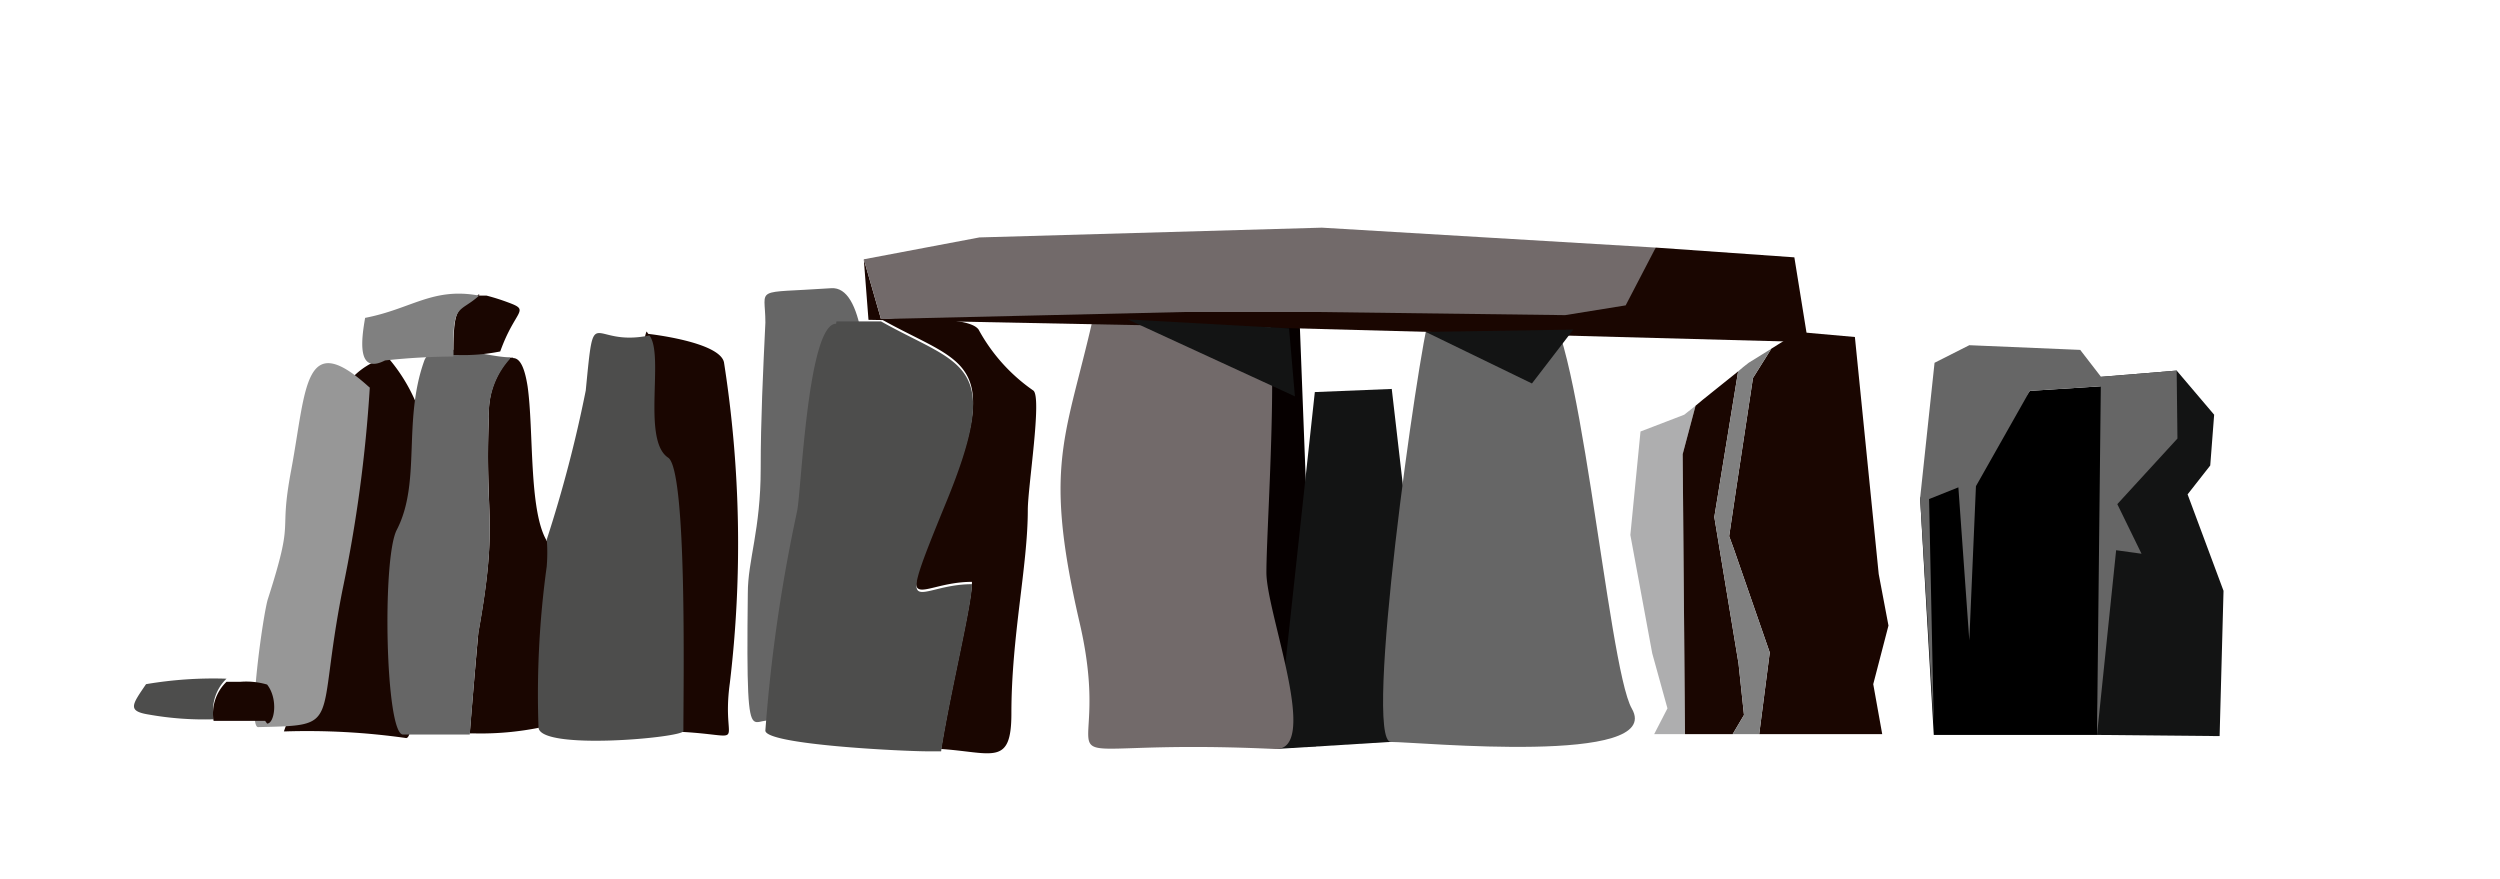 <svg id="Layer_1" data-name="Layer 1" xmlns="http://www.w3.org/2000/svg" viewBox="0 0 64.02 22.51"><defs><style>.cls-1{fill:#060000;}.cls-1,.cls-10,.cls-2,.cls-3,.cls-4,.cls-5,.cls-6,.cls-7,.cls-8,.cls-9{fill-rule:evenodd;}.cls-2{fill:#666;}.cls-3{fill:#1a0601;}.cls-4{fill:#131414;}.cls-5{fill:gray;}.cls-6{fill:#979797;}.cls-7{fill:#4d4d4c;}.cls-8{fill:#726a6a;}.cls-9{fill:#aeaeaf;}</style></defs><polygon class="cls-1" points="30.83 19.13 33.7 19.11 33.24 7.15 30.32 7.99 30.83 19.13"/><path class="cls-2" d="M20.15,18.72c-.86-1-1.06,1.49-1-3.53,0-.85.33-1.62.33-3.19,0-1.26.06-2.48.12-3.74,0-.94-.35-.74,1.69-.88,1.61-.1.64,7.9.47,8.6s-.12,3.08-1,2.87c-.12,0-.85-.18-.87-.31Z"/><path class="cls-3" d="M7.27,18.73a16.54,16.54,0,0,0,.86-3.67,13.11,13.11,0,0,0,.17-2.19c0-1.48,0-3.26,1.62-3.73a4.36,4.36,0,0,1,1,2.06,22.94,22.94,0,0,1-.39,4.47c-.08.51.17,3.23-.13,3.23a18,18,0,0,0-3.09-.17Z"/><path class="cls-3" d="M13.14,9.16h-.08a2.08,2.08,0,0,0-.54,1.47c-.11,2.68.25,2.67-.27,5.56,0,0-.14,1.56-.22,2.59h.07a7.63,7.63,0,0,0,1.78-.16c0-1.09.56-4,.11-4.79s-.32-2.82-.48-3.94c-.07-.44-.18-.72-.37-.72Z"/><path class="cls-3" d="M16.6,8.55s1.83.2,1.94.73a30.09,30.09,0,0,1,.15,8.21c-.26,1.89.74,1.24-2,1.23,0,0-.13-2.09-.15-2.23-.43-2.11-1.1-5-.16-7,0-.12.13-.95.18-1Z"/><polygon class="cls-4" points="36.6 18.26 35.64 9.96 33.67 10.04 32.68 19.18 36.72 18.93 36.6 18.26"/><polygon class="cls-4" points="55.74 9.49 56.7 10.62 56.6 11.92 56.02 12.66 56.94 15.13 56.84 18.85 53.7 18.82 53.8 9.65 55.74 9.49"/><path class="cls-2" d="M13.06,9.15c-.61,0-2-.5-2.2.1-.55,1.55-.07,3.1-.7,4.32-.38.73-.29,5.24.16,5.24.22,0,1,0,1.71,0,.08-1,.21-2.57.22-2.59.52-2.89.16-2.88.27-5.56a2.08,2.08,0,0,1,.54-1.47Z"/><path class="cls-3" d="M12.27,7.57l.19,0a5.44,5.44,0,0,1,.54.17c.6.22.2.17-.19,1.26a4.79,4.79,0,0,1-1.12.09h-.08c0-1.4.14-1.09.66-1.56Z"/><path class="cls-5" d="M9.35,8.14c1.19-.23,1.73-.79,2.92-.57-.52.47-.69.16-.66,1.56a17.23,17.23,0,0,0-1.75.1c-.74.38-.6-.57-.51-1.09Z"/><path class="cls-6" d="M9.46,9.92c-1.68-1.53-1.61,0-2,2.1-.34,1.8.11,1.11-.6,3.32-.12.37-.53,3.28-.25,3.28,2.18-.05,1.47,0,2.16-3.51a36.17,36.17,0,0,0,.7-5.19Z"/><path class="cls-7" d="M5.47,18.42a8.13,8.13,0,0,1-1.65-.12c-.57-.09-.44-.25-.08-.78a10.29,10.29,0,0,1,2.06-.14,1.13,1.13,0,0,0-.33,1Z"/><path class="cls-3" d="M6.79,18.46c-.45,0-.79,0-1.11,0H5.47a1.13,1.13,0,0,1,.33-1h.35a1.9,1.9,0,0,1,.69.07c.29.37.19,1,0,1Z"/><path class="cls-7" d="M14,13.82A33.71,33.71,0,0,0,15,10c.23-2.36.09-1.09,1.63-1.41.39.5-.2,2.68.48,3.13.49.32.39,5.86.39,7,0,.17-3.71.51-3.71-.1A23.93,23.93,0,0,1,14,14.51a4.33,4.33,0,0,0,0-.72Z"/><path class="cls-3" d="M22.56,8.17c1,0,2.27-.05,2.5.27A4.53,4.53,0,0,0,26.46,10c.23.16-.14,2.47-.14,3.06,0,1.43-.42,3.24-.42,5.21,0,1.36-.48,1-1.8.91.25-1.57.79-3.73.79-4.28-1.44,0-2,1.13-.7-2,1.55-3.75.45-3.56-1.63-4.73Z"/><path class="cls-7" d="M21.42,8.23l.5,0,.64,0c2.08,1.17,3.18,1,1.63,4.73-1.28,3.13-.74,2,.7,2,0,.55-.54,2.71-.79,4.28h-.34c-.61,0-4.21-.17-4.16-.54a41.07,41.07,0,0,1,.81-5.6c.11-.49.27-4.81,1-4.81Z"/><path class="cls-8" d="M28.15,7.41c-.77,3.75-1.51,4.19-.5,8.55s-1.86,2.9,5,3.22c1.17.05-.21-3.45-.22-4.51,0-1.46.48-7.56-.29-7.56a25.65,25.65,0,0,0-4,.3Z"/><path class="cls-2" d="M36.62,8c-.31,1.06-1.72,11-1,11s7,.61,6.17-.85c-.63-1.08-1.37-10.41-2.36-10.41-.34,0-2.82.24-2.82.23Z"/><polygon class="cls-3" points="45.36 8.93 44.89 9.68 44.47 12.45 44.28 13.73 44.39 14.03 45.32 16.71 45.05 18.8 48.2 18.8 47.97 17.52 48.36 16.02 48.11 14.7 47.5 8.63 46.04 8.5 45.71 8.71 45.36 8.93"/><polygon class="cls-9" points="43.42 10.39 43.13 10.62 42.01 11.05 41.75 13.7 42.31 16.73 42.7 18.14 42.36 18.8 43.15 18.8 43.09 11.63 43.42 10.39"/><polygon class="cls-3" points="44.37 18.8 44.66 18.31 44.52 16.99 43.9 13.24 44.51 9.51 43.6 10.24 43.42 10.39 43.09 11.63 43.15 18.8 43.2 18.8 44.12 18.8 44.37 18.8"/><polygon class="cls-5" points="44.78 9.29 45.36 8.93 44.89 9.68 44.47 12.45 44.28 13.73 44.39 14.03 45.32 16.71 45.05 18.8 45 18.8 44.37 18.8 44.66 18.31 44.52 16.99 43.9 13.24 44.51 9.51 44.64 9.4 44.78 9.29"/><polygon class="cls-3" points="22.12 6.64 22.56 8.17 29.16 7.67 30.95 6.64 30.97 7.14 32.68 6.95 32.87 7.67 33.63 6.64 33.76 7.71 37.57 7.92 38.74 6.75 39.13 7.78 40.15 6.59 40.99 7.67 42.4 6.34 45.95 6.59 46.3 8.76 32.87 8.4 22.24 8.19 22.12 6.64"/><polygon class="cls-8" points="22.12 6.64 25.08 6.08 33.85 5.83 42.4 6.34 41.63 7.82 40.08 8.07 33.74 7.99 30.32 7.99 22.56 8.17 22.12 6.64"/><polygon class="cls-10" points="49.52 18.52 49.52 18.82 53.7 18.82 53.98 9.88 51.98 10.01 50.52 11.99 49.44 12.22 49.17 12.76 49.52 18.82 49.52 18.52"/><polygon class="cls-2" points="53.8 9.65 55.74 9.49 55.76 11.23 54.22 12.91 54.84 14.18 54.19 14.09 53.7 18.82 53.8 9.65"/><polygon class="cls-2" points="49.54 9.29 50.43 8.84 53.27 8.96 53.98 9.88 51.98 10.01 50.6 12.45 50.43 16.4 50.15 12.48 49.4 12.78 49.52 18.52 49.17 12.76 49.54 9.29"/><polygon class="cls-4" points="28.88 8.18 33.01 8.41 33.16 10.15 28.88 8.18"/><polygon class="cls-4" points="36.51 8.5 39.23 9.82 40.29 8.44 36.51 8.5"/></svg>